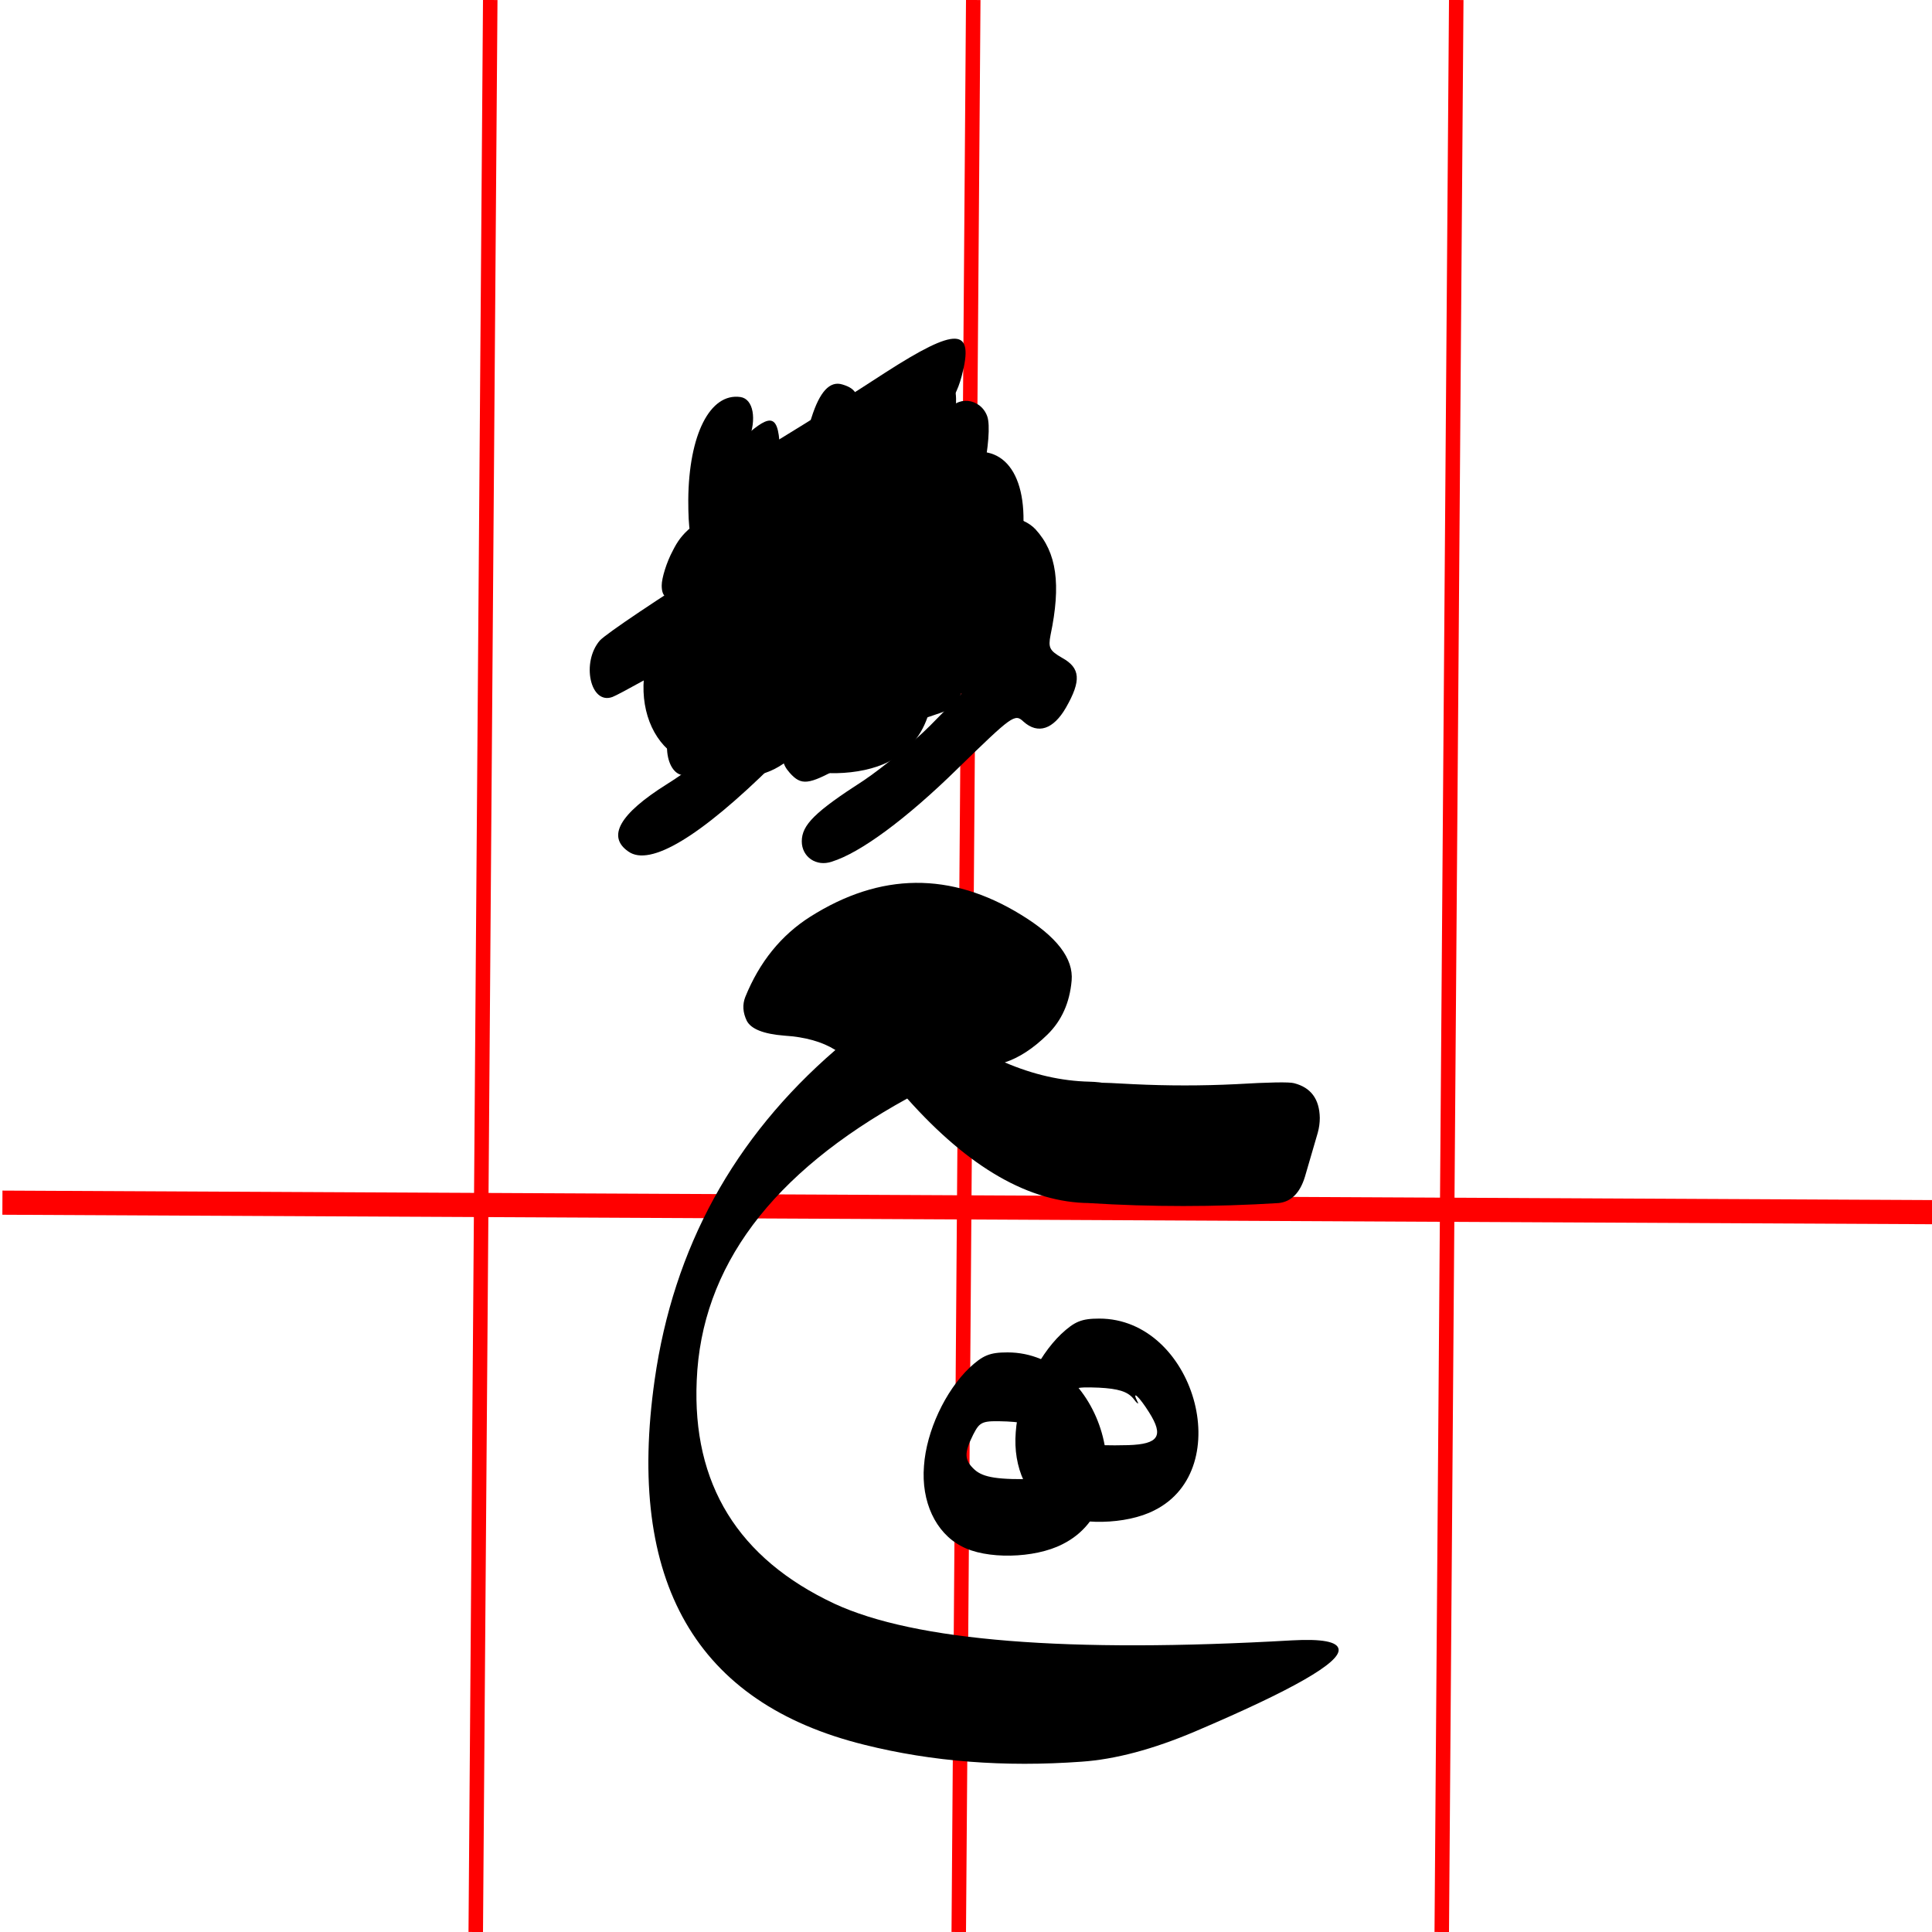 <svg xmlns="http://www.w3.org/2000/svg" viewBox="0 0 400 400" width="400" height="400">
		<defs>
		<g id="img1" transform="translate(0,99) scale(0.1,-0.1)" fill="#000000" stroke="none">
			<path d="M347 648 c-50 -48 -89 -131 -94 -203 -6 -74 24 -138 77 -166 51 -28 152 -26 210 4 172 86 82 397 -114 397 -37 0 -51 -6 -79 -32z m149 -133 c8 -11 13 -14 9 -7 -13 26 4 10 24 -22 31 -49 20 -66 -43 -68 -80 -2 -110 3 -128 19 -22 20 -22 35 -3 73 14 27 18 29 70 27 40 -2 59 -8 71 -22z"/>
		</g>
		<g id="img2" transform="translate(0,99) scale(0.1,-0.1)" fill="#000000" stroke="none">
			<path d="M347 648 c-50 -48 -89 -131 -94 -203 -6 -74 24 -138 77 -166 51 -28 152 -26 210 4 172 86 82 397 -114 397 -37 0 -51 -6 -79 -32z m149 -133 c8 -11 13 -14 9 -7 -13 26 4 10 24 -22 31 -49 20 -66 -43 -68 -80 -2 -110 3 -128 19 -22 20 -22 35 -3 73 14 27 18 29 70 27 40 -2 59 -8 71 -22z"/>
		</g>
		<g id="img3" transform="translate(0,103) scale(0.1,-0.1)" fill="#000000" stroke="none">
			<path d="M420 580 c-124 -77 -235 -152 -248 -166 -39 -45 -20 -134 26 -117 25 9 380 212 428 245 44 29 74 90 74 150 0 53 -40 37 -280 -112z"/>
		</g>
		<g id="img4" transform="translate(0,92) scale(0.1,-0.1)" fill="#000000" stroke="none">
			<path d="M742 748 c-61 -40 -160 -102 -219 -138 -92 -56 -111 -72 -130 -110 -13 -24 -23 -57 -23 -72 0 -45 36 -36 172 43 68 39 162 93 209 120 104 60 134 90 150 150 27 102 -10 103 -159 7z"/>
			<path d="M650 457 c-118 -79 -222 -152 -230 -161 -8 -11 -14 -40 -15 -70 0 -44 3 -51 20 -54 12 -1 108 51 230 126 204 125 211 129 238 182 15 29 27 69 27 87 0 60 -35 46 -270 -110z"/>
		</g>		
		<g id="img5" transform="translate(0,123) scale(0.1,-0.1)" fill="#000000" stroke="none">
			<path d="M560 881 c-145 -65 -199 -94 -209 -112 -18 -33 -8 -79 18 -79 36 0 413 136 422 153 5 9 11 40 12 69 2 50 1 53 -23 55 -14 1 -113 -38 -220 -86z"/>
			<path d="M764 652 c-16 -10 -30 -42 -38 -84 -8 -45 -29 -68 -62 -68 -26 0 -32 14 -36 85 -3 37 -5 40 -35 43 -30 3 -32 0 -52 -53 -42 -112 -58 -135 -97 -135 -29 0 -35 21 -28 96 7 63 6 64 -21 74 -38 15 -57 -5 -81 -83 -26 -86 -26 -187 2 -224 48 -64 137 -67 204 -7 37 34 40 35 62 20 13 -9 43 -16 69 -16 72 0 119 53 153 170 23 82 24 160 1 176 -21 16 -26 17 -41 6z"/>
		</g>		
		<g id="img6" transform="translate(0,123) scale(0.1,-0.1)" fill="#000000" stroke="none">
			<path d="M575 1061 c-72 -30 -369 -163 -385 -173 -40 -25 -34 -98 8 -98 37 0 388 143 410 167 27 29 31 97 6 107 -9 3 -16 6 -17 5 -1 0 -11 -4 -22 -8z"/>
			<path d="M390 814 c-107 -41 -199 -79 -206 -85 -14 -11 -24 -57 -17 -76 9 -22 42 -15 224 46 197 66 216 74 223 98 2 10 7 28 11 39 5 20 -16 55 -33 53 -4 0 -95 -34 -202 -75z"/>
			<path d="M583 652 c-7 -5 -23 -39 -35 -78 -22 -65 -25 -69 -55 -72 -36 -4 -40 5 -45 83 -3 37 -5 40 -33 40 -32 0 -35 -4 -80 -111 -49 -115 -119 -101 -96 19 9 49 1 69 -31 80 -45 16 -92 -90 -93 -210 0 -86 20 -120 82 -142 53 -19 108 -4 151 40 29 30 31 30 53 15 33 -23 104 -21 140 5 41 29 79 109 95 201 14 838 120 -21 132 -20 7 -17 7 -32 -2z"/>
		</g>
		<g id="img7" transform="translate(0,103) scale(0.1,-0.1)" fill="#000000" stroke="none">
			<path d="M420 580 c-124 -77 -235 -152 -248 -166 -39 -45 -20 -134 26 -117 25 9 380 212 428 245 44 29 74 90 74 150 0 53 -40 37 -280 -112z"/>
		</g>		
		<g id="img8" transform="translate(0,92) scale(0.1,-0.1)" fill="#000000" stroke="none">
			<path d="M742 748 c-61 -40 -160 -102 -219 -138 -92 -56 -111 -72 -130 -110 -13 -24 -23 -57 -23 -72 0 -45 36 -36 172 43 68 39 162 93 209 120 104 60 134 90 150 150 27 102 -10 103 -159 7z"/>
			<path d="M650 457 c-118 -79 -222 -152 -230 -161 -8 -11 -14 -40 -15 -70 0 -44 3 -51 20 -54 12 -1 108 51 230 126 204 125 211 129 238 182 15 29 27 69 27 87 0 60 -35 46 -270 -110z"/>
		</g>	
		<g id="img9" transform="translate(0,107) scale(0.1,-0.1)" fill="#000000" stroke="none">
			<path d="M842 845 c-7 -14 -12 -36 -12 -48 0 -12 -9 -37 -20 -54 -37 -61 -100 -32 -85 38 5 22 2 36 -11 50 -38 42 -67 18 -99 -79 -17 -52 -65 -112 -90 -112 -24 0 -30 22 -30 105 0 92 -12 103 -63 60 -62 -52 -89 -223 -47 -292 20 -34 76 -63 121 -63 31 0 80 24 115 56 24 23 27 24 55 9 74 -38 147 -9 199 79 31 53 62 207 49 244 -14 39 -66 44 -82 7z"/>
			<path d="M636 370 c-109 -49 -204 -94 -211 -100 -15 -13 -27 -64 -19 -85 10 -26 57 -17 247 50 102 36 190 65 196 65 20 0 40 46 43 100 3 55 3 55 -27 57 -19 1 -100 -29 -229 -87z"/>
		</g>
		<g id="img10" transform="translate(0,107) scale(0.1,-0.1)" fill="#000000" stroke="none">
			<path d="M806 875 c-8 -9 -18 -32 -22 -53 -14 -77 -46 -112 -85 -92 -15 8 -19 22 -19 58 0 54 -6 67 -36 76 -26 8 -47 -15 -64 -69 -39 -123 -102 -174 -130 -105 -10 23 -10 36 0 59 17 43 10 85 -17 89 -63 9 -107 -78 -108 -213 0 -61 4 -86 18 -107 19 -27 81 -58 118 -58 27 0 78 26 111 58 26 24 28 24 62 8 18 -9 51 -16 72 -16 32 0 45 7 84 48 53 55 79 122 87 227 5 59 3 74 -11 88 -21 21 -40 22 -60 2z"/>
			<path d="M705 484 c-66 -30 -156 -71 -200 -91 -95 -42 -102 -47 -110 -94 -9 -51 11 -66 68 -49 89 26 383 134 394 144 7 7 14 41 15 76 3 63 2 65 -22 67 -14 1 -79 -23 -145 -53z"/>
			<path d="M720 284 c-69 -30 -159 -68 -200 -85 -91 -37 -102 -47 -104 -96 -1 -34 2 -38 26 -41 23 -3 190 48 405 122 34 11 46 33 57 95 7 39 -7 61 -38 60 -11 0 -77 -25 -146 -55z"/>
		</g>
		<g id="img11" transform="translate(0,98) scale(0.1,-0.1)" fill="#000000" stroke="none">
			<path d="M585 912 c-71 -33 -144 -138 -145 -207 0 -23 12 -41 54 -81 l54 -51 -56 -57 c-31 -31 -100 -87 -154 -124 -106 -71 -124 -97 -93 -132 24 -27 39 -25 104 11 85 48 163 112 232 189 62 68 62 69 90 54 40 -20 45 -18 74 23 35 52 33 89 -5 111 -20 11 -28 22 -24 32 4 8 9 43 12 77 10 132 -50 197 -143 155z"/>
		</g>	
		<g id="img12" transform="translate(0,100) scale(0.1,-0.1)" fill="#000000" stroke="none">
			<path d="M415 830 c-46 -18 -145 -159 -145 -205 0 -24 45 -90 81 -118 l32 -25 -32 -40 c-35 -43 -129 -121 -201 -166 -97 -61 -124 -108 -79 -139 45 -32 149 31 300 180 l116 115 27 -17 c41 -27 70 -13 95 44 24 57 20 76 -21 97 -21 11 -28 20 -23 32 12 30 18 119 11 156 -4 19 -18 49 -32 66 -21 25 -33 30 -67 29 -23 0 -51 -4 -62 -9z"/>
			<path d="M794 817 c-46 -27 -76 -58 -109 -113 -53 -88 -44 -140 35 -206 l41 -34 -65 -66 c-36 -36 -98 -87 -138 -114 -101 -65 -128 -92 -128 -126 0 -32 30 -53 62 -42 59 18 155 89 260 192 114 111 119 115 137 98 30 -27 62 -16 88 29 32 56 30 82 -8 103 -26 15 -29 21 -24 47 22 105 13 171 -31 219 -27 29 -82 35 -120 13z"/>
		</g>
		<g id="img13" transform="translate(0,123) scale(0.1,-0.1)" fill="#000000" stroke="none">
			<path d="M434 1188 c-103 -95 -116 -196 -35 -259 l32 -25 -68 -66 c-37 -36 -87 -84 -111 -107 -47 -44 -52 -74 -14 -79 36 -5 102 40 186 128 73 76 80 81 103 71 38 -17 52 -13 73 22 28 45 26 81 -5 95 -29 13 -29 14 -10 67 26 72 16 164 -19 187 -6 4 -28 8 -49 8 -30 0 -46 -8 -83 -42z"/>
			<path d="M643 645 c-12 -8 -24 -31 -28 -52 -12 -64 -32 -93 -65 -93 -25 0 -30 4 -36 35 -3 19 -3 42 0 51 8 22 -11 44 -39 44 -28 0 -39 -13 -55 -65 -19 -61 -50 -112 -76 -123 -36 -17 -48 7 -41 83 6 61 5 66 -18 81 -46 30 -78 -17 -110 -164 -34 -158 119 -250 236 -141 29 27 33 28 52 14 12 -8 43 -15 68 -15 60 0 103 34 134 105 25 55 51 195 42 219 -10 26 -42 37 -64 21z"/>
		</g>
		<g id="img14" transform="translate(0,100) scale(0.1,-0.1)" fill="#000000" stroke="none">
			<path d="M755 981 c-65 -40 -135 -146 -135 -203 0 -37 23 -81 56 -107 l26 -20 -37 -45 c-20 -25 -68 -70 -106 -101 -75 -60 -95 -99 -65 -121 20 -14 18 -28 -21 -115 -28 -64 -62 -89 -88 -63 -17 17 -18 30 -6 93 7 36 6 46 -10 62 -23 23 -31 24 -57 2 -30 -27 -56 -118 -57 -200 0 -86 20 -120 82 -142 53 -19 108 -4 151 40 29 30 31 30 53 15 32 -22 97 -20 136 4 43 26 82 106 99 202 14 82 8 120 -20 131 -30 12 -45 -5 -68 -76 -21 -66 -26 -72 -52 -75 -36 -4 -46 10 -46 70 0 26 -5 50 -12 54 -7 5 -5 11 8 21 10 7 61 55 111 105 88 87 94 91 118 80 40 -18 54 -15 75 21 27 44 25 77 -6 102 l-27 21 18 70 c21 82 15 135 -20 170 -29 29 -60 30 -100 5z"/>
			<path d="M489 970 c-20 -11 -52 -41 -72 -67 -85 -118 -88 -162 -14 -240 l30 -32 -38 -43 c-21 -24 -70 -70 -109 -103 -70 -60 -92 -99 -66 -115 35 -21 144 51 233 153 l51 58 52 -7 53 -6 20 41 c27 53 27 61 -9 91 l-29 25 20 70 c17 60 18 76 8 113 -12 44 -49 82 -78 82 -9 -1 -32 -10 -52 -20z"/>
		</g>
	</defs>
	<style>
		tspan { white-space:pre }
		.shp0 { fill: #ff0000 } 
	</style>
	<g id="red_guides">
		<path id="Shape 1" class="shp0" d="M0.49 251.5L0.51 246.5L407.51 248.5L407.49 253.5L0.49 251.5Z" />
		<path id="Shape 2" class="shp0" d="M100 -0.01L103 0.01L100 400.01L97 399.99L100 -0.01Z" />
		<path id="Shape 2 copy" class="shp0" d="M200 -0.01L203 0.01L200 400.01L197 399.99L200 -0.01Z" />
		<path id="Shape 2 copy 2" class="shp0" d="M300 -0.01L303 0.01L300 400.01L297 399.99L300 -0.01Z" />
	</g>
	<g id="eyn_byitsself" style="display: none">
		<path id="ع " fill="#000000" d="M178.73 345.24Q213.8 357.65 273.48 347.6Q282.91 345.85 283.12 348.32Q283.32 351.7 277.68 354.98L250.3 371.08Q243.02 375.39 229.9 376.31Q202.62 378.26 184.99 373.85Q133.72 360.93 142.33 299.2Q146.74 267.62 166.22 242.6Q143.77 232.55 144.89 222.81Q148.28 193.48 171.25 177.9Q179.76 172.15 190.63 178.92Q198.52 183.74 202.21 189.17Q203.85 191.64 203.14 193.38Q202.52 195.12 197.29 193.99Q174.42 189.17 155.35 211.12Q170.53 223.32 188.99 222.19Q191.65 221.99 197.5 218.3Q215.34 206.5 222 202.81Q232.05 197.17 230.1 204.86L223.44 220.86Q222.11 224.04 219.54 225.17Q204.37 232.24 182.83 247.62Q153.3 268.75 150.23 301.87Q147.15 334.06 178.73 345.24Z" />
		<use id="fatha" style="display: none" href="#img1" transform="matrix(1,0,0,1,103,81)"/>
		<use id="fathax2" style="display: none" href="#img2" transform="matrix(1,0,0,1,80,86)"/>
		<use id="kesra" style="display: none" href="#img1" transform="matrix(1,0,0,1,190,253)"/>
		<use id="kesrax2" style="display: none" href="#img2" transform="matrix(1,0,0,1,163,265)"/>
		<use id="dama" style="display: none" href="#img3" transform="matrix(1,0,0,1,123,87)"/>
		<use id="damax2" style="display: none" href="#img4" transform="matrix(1,0,0,1,100,72)"/>
		<use id="shada_f" style="display: none" href="#img5" transform="matrix(1,0,0,1,117,63)"/>
		<use id="shada_f2" style="display: none" href="#img6" transform="matrix(1,0,0,1,135,58)"/>
		<use id="shada_k" style="display: none" href="#img7" transform="matrix(1,0,0,1,107,71)"/>
		<use id="shada_k2" style="display: none" href="#img8" transform="matrix(1,0,0,1,109,60)"/>
		<use id="shada_d" style="display: none" href="#img9" transform="matrix(1,0,0,1,119,63)"/>
		<use id="shada_d2" style="display: none" href="#img10" transform="matrix(1,0,0,1,109,61)"/>
		<use id="sukoon" style="display: none" href="#img11" transform="matrix(1,0,0,1,132,88)"/>
	</g>
	<g id="eyn_middle" style="display: none">
		<path id="ـعـ " fill="#000000" d="M114.79 247.08Q110.8 246.77 109.36 241.64L106.69 232.52Q104.75 224.11 111.82 222.26Q113.46 221.85 124.13 222.47Q134.79 222.98 145.25 222.47Q155.81 221.85 157.35 222.26Q162.58 223.59 162.68 229.44Q162.68 230.98 162.27 232.52L159.6 241.64Q158.07 246.67 154.17 247.08Q134.38 248.31 114.79 247.08ZM230.87 221.95Q238.76 222.06 240.1 228.52Q240.51 230.67 240.3 232.93Q238.25 247.08 231.07 247.08Q209.44 246.97 191.7 225.75Q167.5 247.08 153.86 247.08Q146.38 247.08 144.53 236.62Q142.79 226.06 149.35 222.98Q151.4 222.06 153.86 221.95Q167.4 221.54 176.63 216.11Q172.63 212.93 159.3 211.08Q154.89 210.47 155.71 205.14Q157.25 196.52 167.6 188.42Q187.29 173.25 211.69 187.19Q224 194.47 222.05 202.57Q220.31 210.37 207.59 217.75Q214.36 221.75 230.87 221.95ZM230.66 247.08Q226.67 246.77 225.23 241.64L222.56 232.52Q220.62 224.11 227.69 222.26Q229.33 221.85 240 222.47Q250.66 222.98 261.12 222.47Q271.68 221.85 273.22 222.26Q278.45 223.59 278.55 229.44Q278.55 230.98 278.14 232.52L275.47 241.64Q273.94 246.67 270.04 247.08Q250.25 248.31 230.66 247.08Z" />
		<use id="fatha copy" style="display: none" href="#img1" transform="matrix(1,0,0,1,130,81)"/>
		<use id="fathax2 copy" style="display: none" href="#img2" transform="matrix(1,0,0,1,107,86)"/>
		<use id="kesra copy" style="display: none" href="#img1" transform="matrix(1,0,0,1,130,239)"/>
		<use id="kesrax2 copy" style="display: none" href="#img2" transform="matrix(1,0,0,1,103,251)"/>
		<use id="dama copy" style="display: none" href="#img3" transform="matrix(1,0,0,1,123,87)"/>
		<use id="damax2 copy 3" style="display: none" href="#img4" transform="matrix(1,0,0,1,100,72)"/>
		<use id="shada_f copy" style="display: none" href="#img5" transform="matrix(1,0,0,1,117,63)"/>
		<use id="shada_f2 copy" style="display: none" href="#img6" transform="matrix(1,0,0,1,135,63)"/>
		<use id="shada_k copy" style="display: none" href="#img7" transform="matrix(1,0,0,1,107,71)"/>
		<use id="shada_k2 copy" style="display: none" href="#img8" transform="matrix(1,0,0,1,109,60)"/>
		<use id="shada_d copy" style="display: none" href="#img9" transform="matrix(1,0,0,1,129,63)"/>
		<use id="shada_d2 copy 3" style="display: none" href="#img10" transform="matrix(1,0,0,1,109,62)"/>
		<use id="sukoon copy" style="display: none" href="#img11" transform="matrix(1,0,0,1,137,88)"/>
	</g>
	<g id="eyn_start" style="display: none">
		<path id="عـ " fill="#000000" d="M139.79 247.08Q135.8 246.77 134.36 241.64L131.69 232.52Q129.75 224.11 136.82 222.26Q138.46 221.85 149.13 222.47Q159.79 222.98 170.25 222.47Q180.81 221.85 182.35 222.26Q187.58 223.59 187.68 229.44Q187.68 230.98 187.27 232.52L184.6 241.64Q183.07 246.67 179.17 247.08Q159.38 248.31 139.79 247.08ZM267.87 191.91L263.56 208.83Q262.84 211.6 258.33 213.55Q253.82 215.39 227.67 225.85L178.86 247.08Q171.89 247.08 169.53 236.82Q167.28 226.47 177.73 222.16Q185.94 218.78 190.14 216.93Q178.86 207.39 182.04 194.06Q188.71 165.76 212.29 154.69Q218.24 151.92 226.44 155.82Q234.64 159.71 242.95 168.33Q247.36 172.94 246.03 175.71Q244.79 178.38 235.57 175.81Q226.34 173.15 212.7 176.22Q199.17 179.3 194.76 188.63Q193.53 191.19 200.6 197.34Q218.24 212.52 251.77 191.4Q256.38 188.53 259.56 186.58Q271.04 179.3 267.87 191.91Z" />
		<use id="fatha copy 2" style="display: none" href="#img1" transform="matrix(1,0,0,1,158,63)"/>
		<use id="fathax2 copy 2" style="display: none" href="#img2" transform="matrix(1,0,0,1,136,62)"/>
		<use id="kesra copy 2" style="display: none" href="#img1" transform="matrix(1,0,0,1,148,247)"/>
		<use id="kesrax2 copy 2" style="display: none" href="#img2" transform="matrix(1,0,0,1,124,257)"/>
		<use id="dama copy 2" style="display: none" href="#img3" transform="matrix(1,0,0,1,150,64)"/>
		<use id="damax2 copy" style="display: none" href="#img4" transform="matrix(1,0,0,1,133,49)"/>
		<use id="shada_f copy 2" style="display: none" href="#img5" transform="matrix(1,0,0,1,138,35)"/>
		<use id="shada_f2 copy 2" style="display: none" href="#img6" transform="matrix(1,0,0,1,156,35)"/>
		<use id="shada_k copy 2" style="display: none" href="#img7" transform="matrix(1,0,0,1,111,48)"/>
		<use id="shada_k2 copy 2" style="display: none" href="#img8" transform="matrix(1,0,0,1,113,37)"/>
		<use id="shada_d copy 2" style="display: none" href="#img9" transform="matrix(1,0,0,1,137,40)"/>
		<use id="shada_d2 copy" style="display: none" href="#img10" transform="matrix(1,0,0,1,119,39)"/>
		<use id="sukoon copy 2" style="display: none" href="#img11" transform="matrix(1,0,0,1,137,65)"/>
		<use id="shada copy" href="#img12" transform="matrix(1,0,0,1,134,67)"/>
	</g>
	<g id="eyn_end">
		<path id="ـع " fill="#000000" d="M211.41 189.4Q222.49 196.17 221.87 203.04Q221.26 209.91 216.85 214.21Q212.44 218.52 208.03 219.96Q216.85 223.75 225.56 223.95Q234.28 224.16 235.1 229.9Q235.82 234.62 235.82 234.93Q234.79 249.18 225.56 249.08Q207 248.97 187.83 227.44Q145.69 250.61 144.25 285.79Q142.82 317.98 172.76 332.03Q197.78 343.62 267.5 339.62Q276.83 339.11 277.14 341.46Q277.76 345.57 247.41 358.49Q234.38 364.02 223.92 364.74Q199.93 366.48 179.01 361.25Q126.61 348.33 135.54 285.68Q141.38 244.67 172.96 217.39Q168.86 214.83 162.4 214.42Q155.94 213.91 154.61 211.34Q153.38 208.78 154.3 206.42Q158.71 195.55 167.73 189.81Q189.57 175.97 211.41 189.4ZM225.36 249.08Q221.36 248.77 219.92 243.64L217.26 234.52Q215.31 226.11 222.39 224.26Q224.03 223.85 234.69 224.47Q245.35 224.98 255.81 224.47Q266.38 223.85 267.91 224.26Q273.14 225.59 273.25 231.44Q273.25 232.98 272.83 234.52L270.17 243.64Q268.63 248.67 264.73 249.08Q244.94 250.31 225.36 249.08Z" />
		<use id="fatha copy 3" style="display: none" href="#img1" transform="matrix(1,0,0,1,130,87)"/>
		<use id="fathax2 copy 3" style="display: none" href="#img2" transform="matrix(1,0,0,1,108,86)"/>
		<use id="kesra copy 3" style="display: none" href="#img1" transform="matrix(1,0,0,1,185,242)"/>
		<use id="kesrax2 copy 3" style="display: none" href="#img2" transform="matrix(1,0,0,1,166,249)"/>
		<use id="dama copy 3" style="display: none" href="#img3" transform="matrix(1,0,0,1,123,87)"/>
		<use id="damax2 copy 2" style="display: none" href="#img4" transform="matrix(1,0,0,1,100,72)"/>
		<use id="shada_f copy 3" style="display: none" href="#img5" transform="matrix(1,0,0,1,112,63)"/>
		<use id="shada_f2 copy 3" style="display: none" href="#img6" transform="matrix(1,0,0,1,130,63)"/>
		<use id="shada_k copy 3" style="display: none" href="#img7" transform="matrix(1,0,0,1,107,71)"/>
		<use id="shada_k2 copy 3" style="display: none" href="#img8" transform="matrix(1,0,0,1,109,60)"/>
		<use id="shada_d copy 3" style="display: none" href="#img9" transform="matrix(1,0,0,1,112,63)"/>
		<use id="shada_d2 copy 2" style="display: none" href="#img10" transform="matrix(1,0,0,1,110,59)"/>
		<use id="sukoon copy 3" style="display: none" href="#img11" transform="matrix(1,0,0,1,139,88)"/>
		<use id="shada copy 2" style="display: none" href="#img12" transform="matrix(1,0,0,1,123,90)"/>
	</g>
</svg>